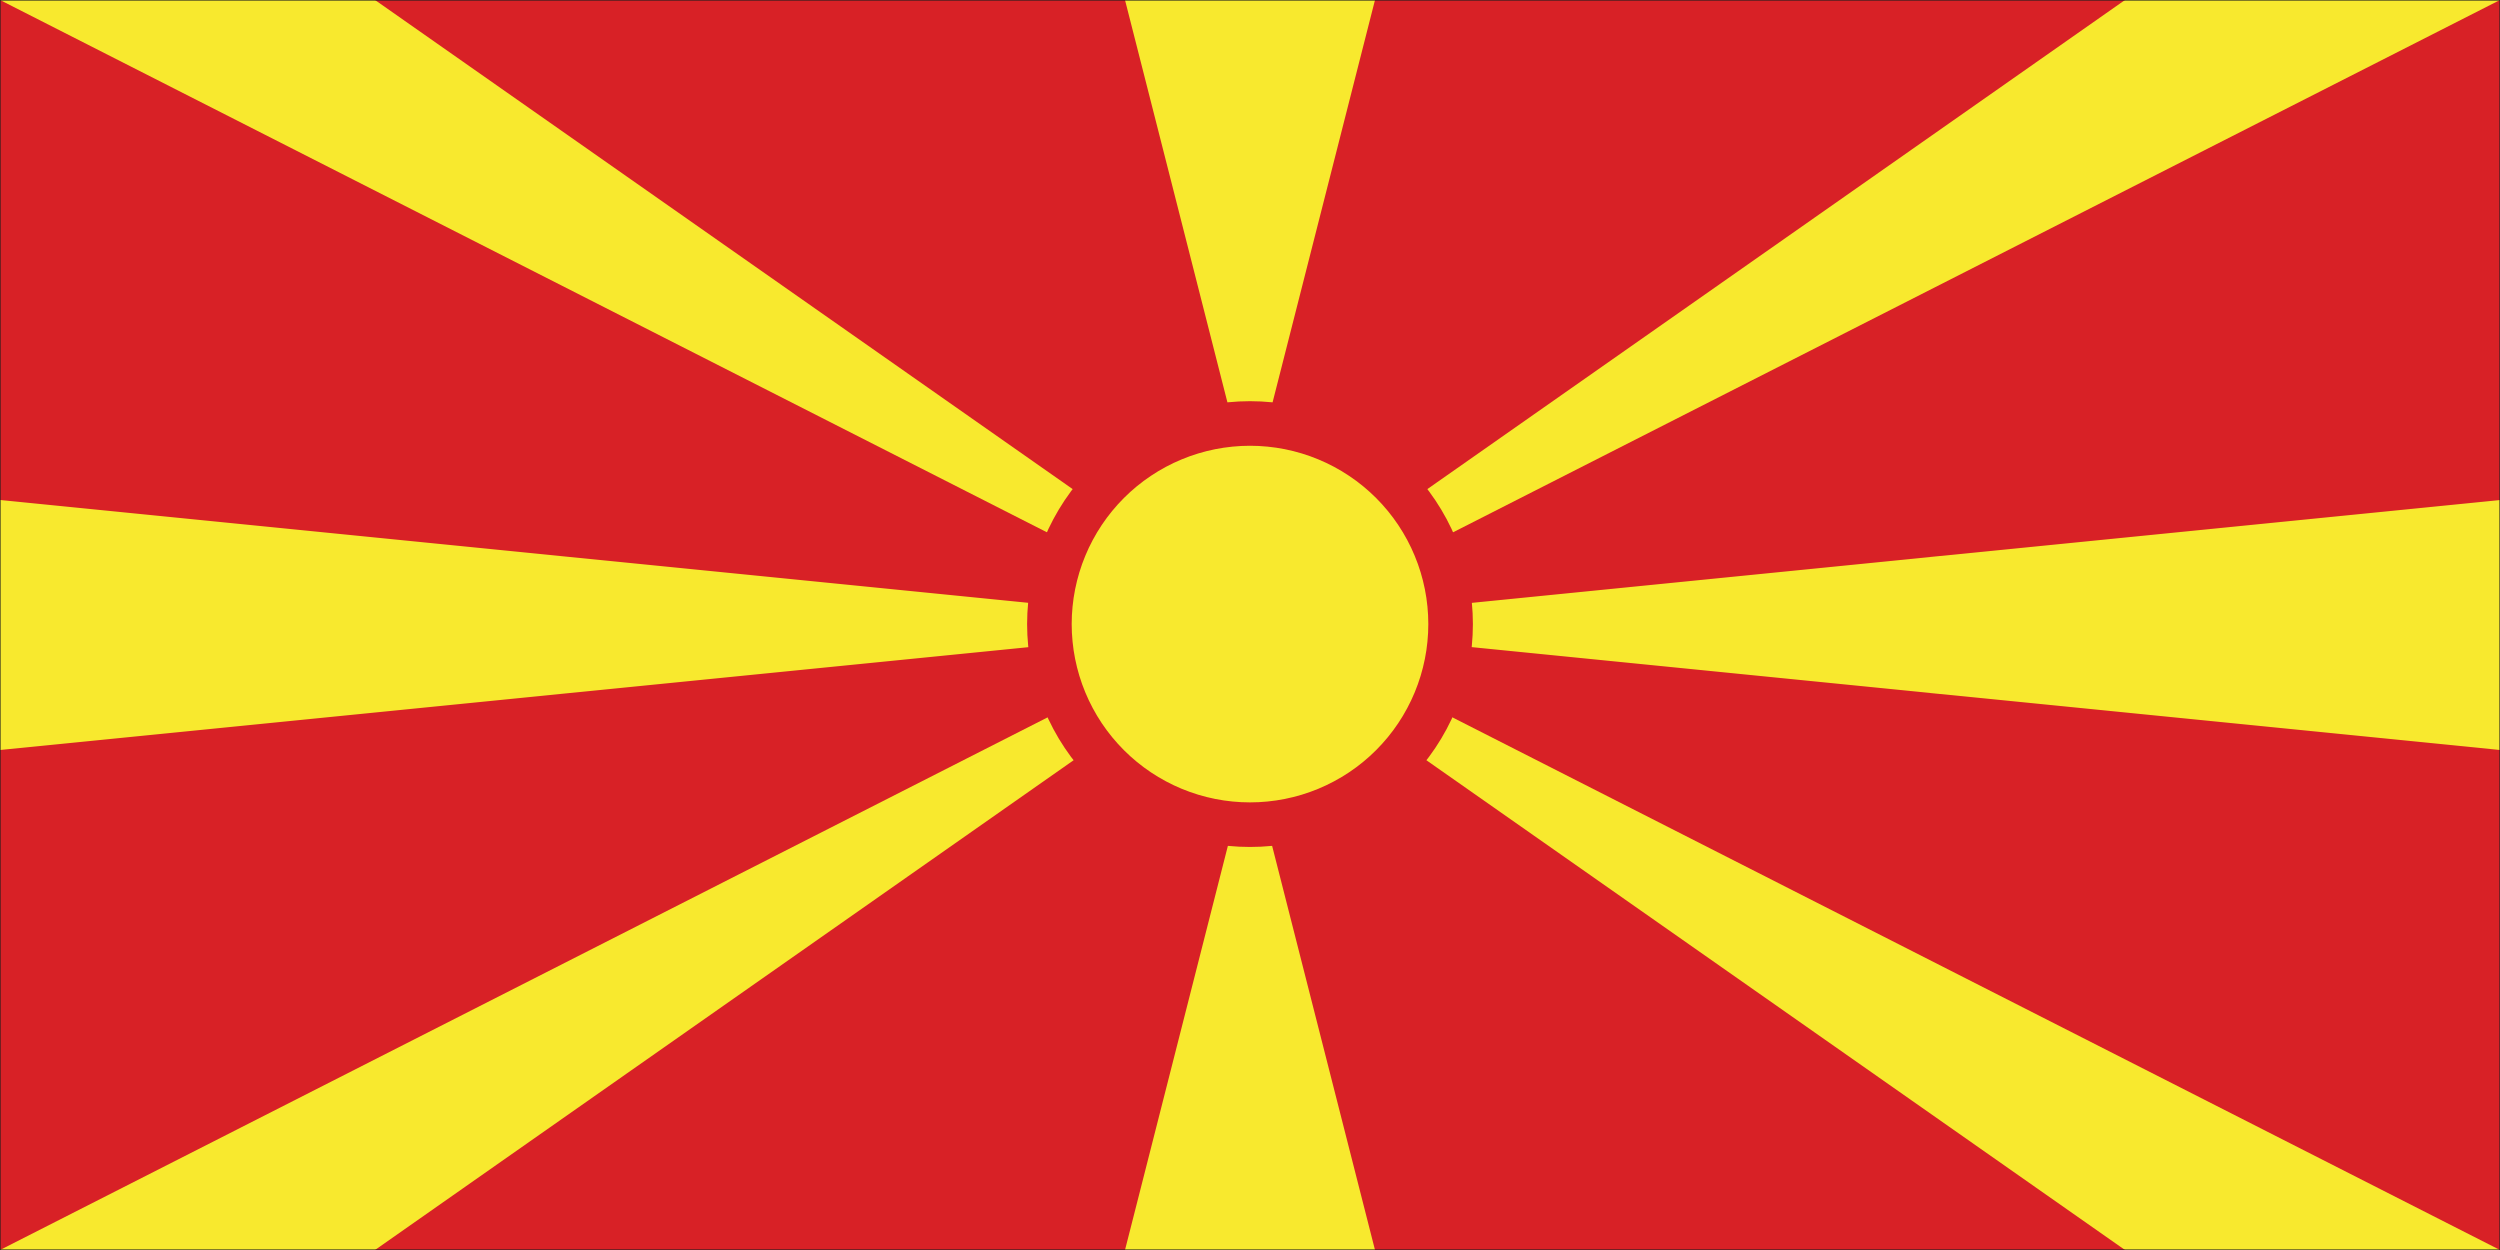 <svg width="900" height="450" viewBox="0 0 900 450" fill="none" xmlns="http://www.w3.org/2000/svg">
<rect x="0" y="0" width="900" height="450" fill="#333333" stroke="none"/>
<g clip-path="url(#clip0_764_4119)">
<path d="M900 0H0V450H900V0Z" fill="#1E1E1E"/>
<mask id="mask0_764_4119" style="mask-type:luminance" maskUnits="userSpaceOnUse" x="0" y="0" width="900" height="450">
<path d="M900 0H0V450H900V0Z" fill="white"/>
</mask>
<g mask="url(#mask0_764_4119)">
<mask id="mask1_764_4119" style="mask-type:luminance" maskUnits="userSpaceOnUse" x="0" y="0" width="900" height="450">
<path d="M0 0H900V450H0V0Z" fill="white"/>
</mask>
<g mask="url(#mask1_764_4119)">
<path d="M0 0H900V450H0V0Z" fill="white"/>
<path d="M0 0H900V450H0V0Z" fill="white"/>
<path d="M0 0H900V450H0V0Z" fill="#D82126"/>
<path d="M0 269.999V180.001L900 269.999V180.001L0 269.999ZM405.001 0H494.999L450 176.788L405.001 0ZM494.999 450H405.001L450 273.217L494.999 450ZM0 0H134.997L491.337 249.813L0 0ZM0 450H134.997L491.337 200.187L0 450ZM900 0H765.003L408.663 249.813L900 0ZM900 450H765.003L408.663 200.187L900 450Z" fill="#F8E92E"/>
</g>
<path d="M530.24 224.667C530.24 227.297 530.109 229.917 529.854 232.531C529.594 235.146 529.208 237.745 528.698 240.323C528.182 242.896 527.547 245.443 526.781 247.958C526.021 250.474 525.135 252.943 524.13 255.375C523.125 257.802 522 260.172 520.766 262.49C519.526 264.807 518.177 267.062 516.714 269.245C515.255 271.432 513.693 273.536 512.026 275.568C510.359 277.599 508.594 279.547 506.74 281.406C504.88 283.26 502.932 285.026 500.901 286.693C498.87 288.359 496.76 289.922 494.578 291.385C492.391 292.844 490.141 294.193 487.823 295.432C485.505 296.672 483.135 297.792 480.708 298.797C478.276 299.802 475.807 300.687 473.292 301.448C470.776 302.214 468.229 302.849 465.656 303.365C463.078 303.875 460.479 304.26 457.865 304.521C455.25 304.776 452.63 304.906 450 304.906C447.37 304.906 444.75 304.776 442.135 304.521C439.521 304.26 436.922 303.875 434.344 303.365C431.771 302.849 429.224 302.214 426.708 301.448C424.193 300.687 421.724 299.802 419.292 298.797C416.865 297.792 414.495 296.672 412.177 295.432C409.859 294.193 407.609 292.844 405.422 291.38C403.234 289.922 401.13 288.359 399.099 286.693C397.068 285.026 395.12 283.26 393.26 281.406C391.406 279.547 389.641 277.599 387.974 275.568C386.307 273.536 384.745 271.432 383.286 269.245C381.823 267.062 380.474 264.807 379.234 262.49C377.995 260.172 376.875 257.802 375.87 255.375C374.865 252.943 373.979 250.474 373.219 247.958C372.453 245.443 371.818 242.896 371.302 240.323C370.792 237.745 370.406 235.146 370.146 232.531C369.891 229.917 369.76 227.297 369.76 224.667C369.76 222.042 369.891 219.417 370.146 216.802C370.406 214.187 370.792 211.589 371.302 209.016C371.818 206.437 372.453 203.891 373.219 201.375C373.979 198.859 374.865 196.391 375.87 193.964C376.875 191.531 377.995 189.161 379.234 186.844C380.474 184.526 381.823 182.276 383.286 180.089C384.745 177.906 386.307 175.797 387.974 173.766C389.641 171.734 391.406 169.786 393.26 167.932C395.12 166.073 397.068 164.307 399.099 162.641C401.13 160.974 403.234 159.411 405.422 157.953C407.609 156.49 409.859 155.141 412.177 153.901C414.495 152.667 416.865 151.542 419.292 150.536C421.724 149.531 424.193 148.646 426.708 147.885C429.224 147.12 431.771 146.484 434.344 145.969C436.922 145.458 439.521 145.073 442.135 144.818C444.75 144.557 447.37 144.427 450 144.427C452.63 144.427 455.25 144.557 457.865 144.818C460.479 145.073 463.078 145.458 465.656 145.969C468.229 146.484 470.776 147.12 473.292 147.885C475.807 148.646 478.276 149.531 480.708 150.536C483.135 151.542 485.505 152.667 487.823 153.901C490.141 155.141 492.391 156.49 494.578 157.953C496.76 159.411 498.87 160.974 500.901 162.641C502.932 164.307 504.88 166.073 506.74 167.932C508.594 169.786 510.359 171.734 512.026 173.766C513.693 175.797 515.255 177.906 516.714 180.089C518.177 182.276 519.526 184.526 520.766 186.844C522 189.161 523.125 191.531 524.13 193.964C525.135 196.391 526.021 198.859 526.781 201.375C527.547 203.891 528.182 206.437 528.698 209.016C529.208 211.589 529.594 214.187 529.854 216.802C530.109 219.417 530.24 222.042 530.24 224.667Z" fill="#D82126"/>
<path d="M514.193 224.667C514.193 226.771 514.089 228.865 513.88 230.958C513.677 233.052 513.37 235.13 512.958 237.193C512.547 239.25 512.036 241.286 511.427 243.302C510.818 245.312 510.109 247.292 509.302 249.234C508.5 251.172 507.604 253.073 506.609 254.927C505.62 256.781 504.542 258.583 503.375 260.328C502.203 262.078 500.953 263.766 499.62 265.391C498.286 267.016 496.875 268.568 495.391 270.057C493.901 271.542 492.349 272.953 490.724 274.286C489.099 275.62 487.411 276.87 485.661 278.042C483.917 279.208 482.115 280.286 480.26 281.276C478.406 282.271 476.505 283.167 474.562 283.974C472.62 284.776 470.646 285.484 468.635 286.094C466.62 286.703 464.583 287.214 462.521 287.625C460.464 288.036 458.385 288.344 456.292 288.547C454.198 288.755 452.104 288.859 450 288.859C447.896 288.859 445.802 288.755 443.708 288.547C441.615 288.344 439.536 288.036 437.479 287.625C435.417 287.214 433.38 286.703 431.365 286.094C429.354 285.484 427.375 284.776 425.437 283.974C423.495 283.167 421.594 282.271 419.74 281.276C417.885 280.286 416.083 279.208 414.339 278.042C412.589 276.87 410.901 275.62 409.276 274.286C407.651 272.953 406.099 271.542 404.609 270.057C403.125 268.568 401.714 267.016 400.38 265.391C399.047 263.766 397.797 262.078 396.625 260.328C395.458 258.583 394.38 256.781 393.391 254.927C392.396 253.073 391.5 251.172 390.698 249.234C389.891 247.292 389.182 245.312 388.573 243.302C387.964 241.286 387.453 239.25 387.042 237.193C386.63 235.13 386.323 233.052 386.12 230.958C385.911 228.865 385.807 226.771 385.807 224.667C385.807 222.562 385.911 220.469 386.12 218.375C386.323 216.281 386.63 214.208 387.042 212.146C387.453 210.083 387.964 208.047 388.573 206.031C389.182 204.021 389.891 202.047 390.698 200.104C391.5 198.161 392.396 196.26 393.391 194.406C394.38 192.552 395.458 190.755 396.625 189.005C397.797 187.255 399.047 185.568 400.38 183.943C401.714 182.318 403.125 180.766 404.609 179.276C406.099 177.792 407.651 176.38 409.276 175.047C410.901 173.714 412.589 172.464 414.339 171.297C416.083 170.125 417.885 169.047 419.74 168.057C421.594 167.062 423.495 166.167 425.437 165.365C427.375 164.557 429.354 163.849 431.365 163.24C433.38 162.63 435.417 162.12 437.479 161.708C439.536 161.302 441.615 160.99 443.708 160.786C445.802 160.578 447.896 160.474 450 160.474C452.104 160.474 454.198 160.578 456.292 160.786C458.385 160.99 460.464 161.302 462.521 161.708C464.583 162.12 466.62 162.63 468.635 163.24C470.646 163.849 472.62 164.557 474.562 165.365C476.505 166.167 478.406 167.062 480.26 168.057C482.115 169.047 483.917 170.125 485.661 171.297C487.411 172.464 489.099 173.714 490.724 175.047C492.349 176.38 493.901 177.792 495.391 179.276C496.875 180.766 498.286 182.318 499.62 183.943C500.953 185.568 502.203 187.255 503.375 189.005C504.542 190.755 505.62 192.552 506.609 194.406C507.604 196.26 508.5 198.161 509.302 200.104C510.109 202.047 510.818 204.021 511.427 206.031C512.036 208.047 512.547 210.083 512.958 212.146C513.37 214.208 513.677 216.281 513.88 218.375C514.089 220.469 514.193 222.562 514.193 224.667Z" fill="#F8E92E"/>
</g>
</g>
<defs>
<clipPath id="clip0_764_4119">
<rect width="900" height="450" fill="white"/>
</clipPath>
</defs>
</svg>
